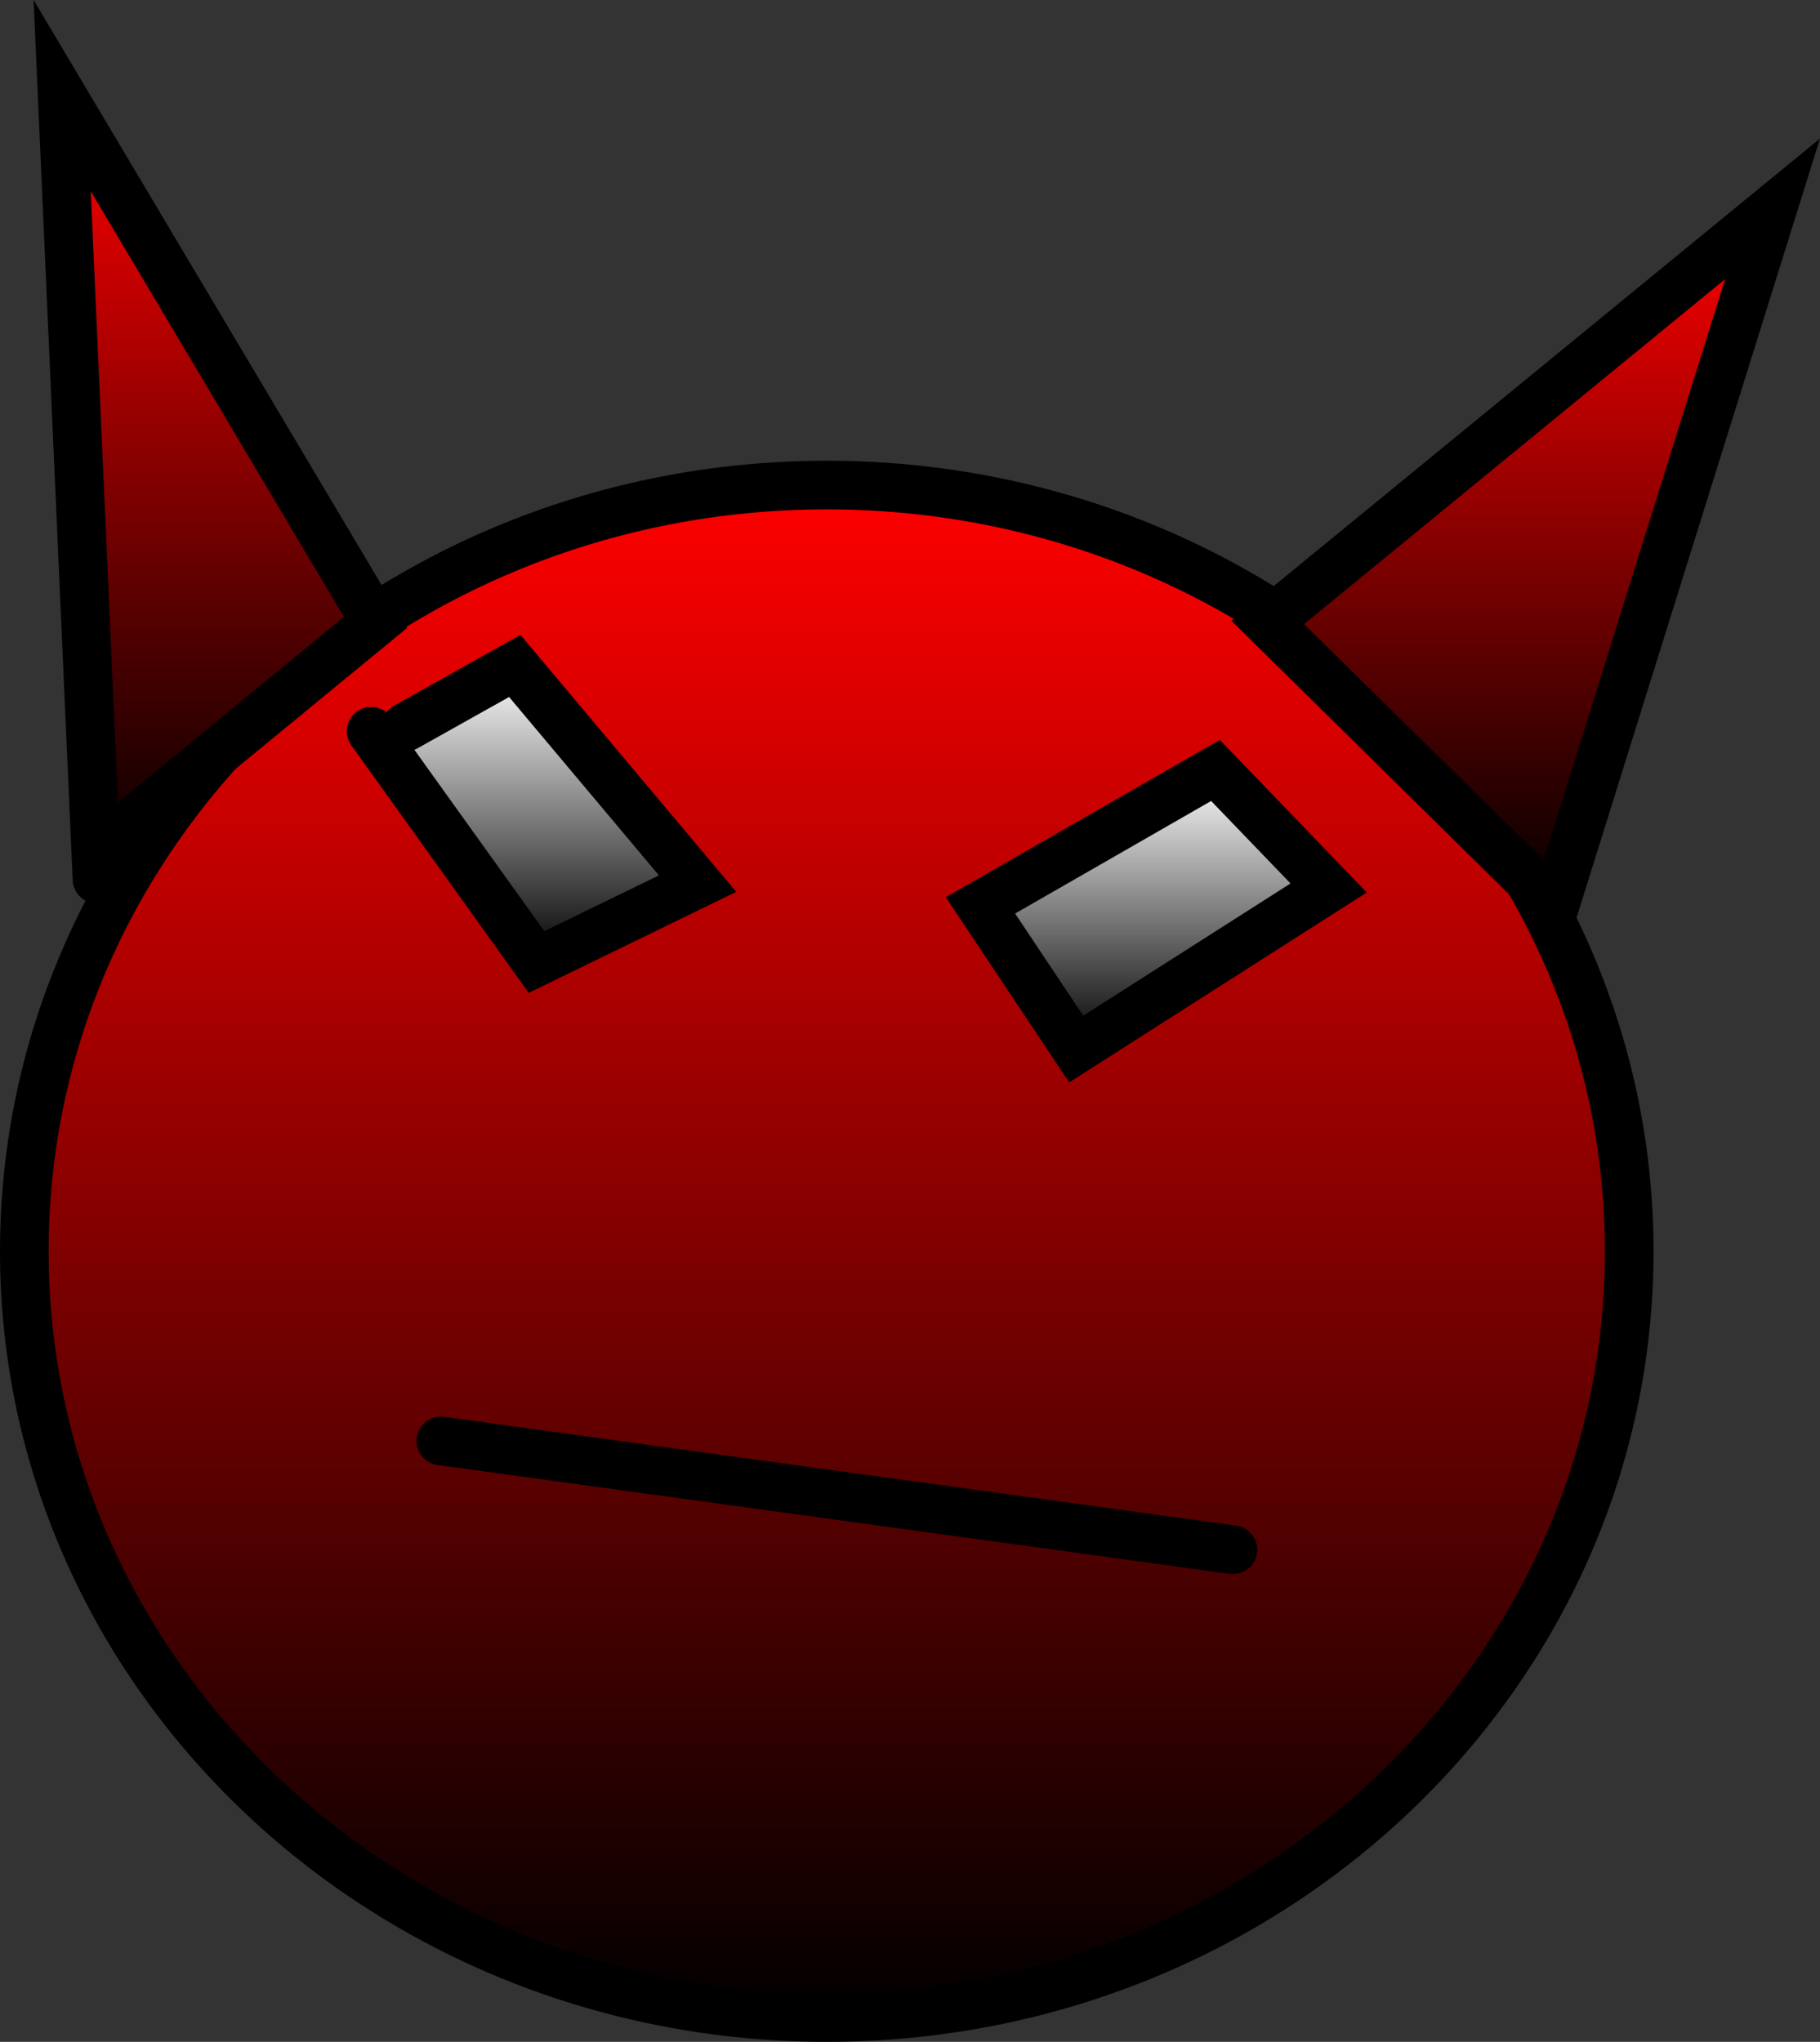 <svg version="1.1" xmlns="http://www.w3.org/2000/svg" xmlns:xlink="http://www.w3.org/1999/xlink" width="74.846" height="83.941" viewBox="0,0,74.846,83.941"><rect x="0" y="0" width="74.846" height="83.941" fill="#333333" stroke="none"/><defs><linearGradient x1="240" y1="148.5" x2="240" y2="211.5" gradientUnits="userSpaceOnUse" id="color-1"><stop offset="0" stop-color="#ff0000"/><stop offset="1" stop-color="#000000"/></linearGradient><linearGradient x1="268.515" y1="137.144" x2="268.515" y2="165.78" gradientUnits="userSpaceOnUse" id="color-2"><stop offset="0" stop-color="#ff0000"/><stop offset="1" stop-color="#000000"/></linearGradient><linearGradient x1="215" y1="132.491" x2="215" y2="164.706" gradientUnits="userSpaceOnUse" id="color-3"><stop offset="0" stop-color="#ff0000"/><stop offset="1" stop-color="#000000"/></linearGradient><linearGradient x1="227.976" y1="155.937" x2="227.976" y2="168.107" gradientUnits="userSpaceOnUse" id="color-4"><stop offset="0" stop-color="#ffffff"/><stop offset="1" stop-color="#000000"/></linearGradient><linearGradient x1="253.48" y1="160.232" x2="253.48" y2="171.687" gradientUnits="userSpaceOnUse" id="color-5"><stop offset="0" stop-color="#ffffff"/><stop offset="1" stop-color="#000000"/></linearGradient></defs><g transform="translate(-206,-128.559)"><g data-paper-data="{&quot;isPaintingLayer&quot;:true}" fill-rule="nonzero" stroke="#000000" stroke-width="2" stroke-linejoin="miter" stroke-miterlimit="10" stroke-dasharray="" stroke-dashoffset="0" style="mix-blend-mode: normal"><path d="M240,211.5c-18.225,0 -33,-14.103 -33,-31.5c0,-17.397 14.775,-31.5 33,-31.5c18.225,0 33,14.103 33,31.5c0,17.397 -14.775,31.5 -33,31.5z" fill="url(#color-1)" stroke-linecap="butt"/><path d="M258.134,154.147l20.761,-17.003l-8.949,28.636z" fill="url(#color-2)" stroke-linecap="round"/><path d="M209.989,164.706l-1.432,-32.216l12.886,21.656l-10.023,8.233" fill="url(#color-3)" stroke-linecap="round"/><path d="M222.696,158.442l4.474,-2.506l7.517,8.949l-6.622,3.222l-6.801,-9.486" fill="url(#color-4)" stroke-linecap="round"/><path d="M246.321,165.78l9.665,-5.548l4.653,4.832l-10.381,6.622z" fill="url(#color-5)" stroke-linecap="round"/><path d="M224.128,187.795l32.574,4.474" fill="none" stroke-linecap="round"/></g></g></svg>
